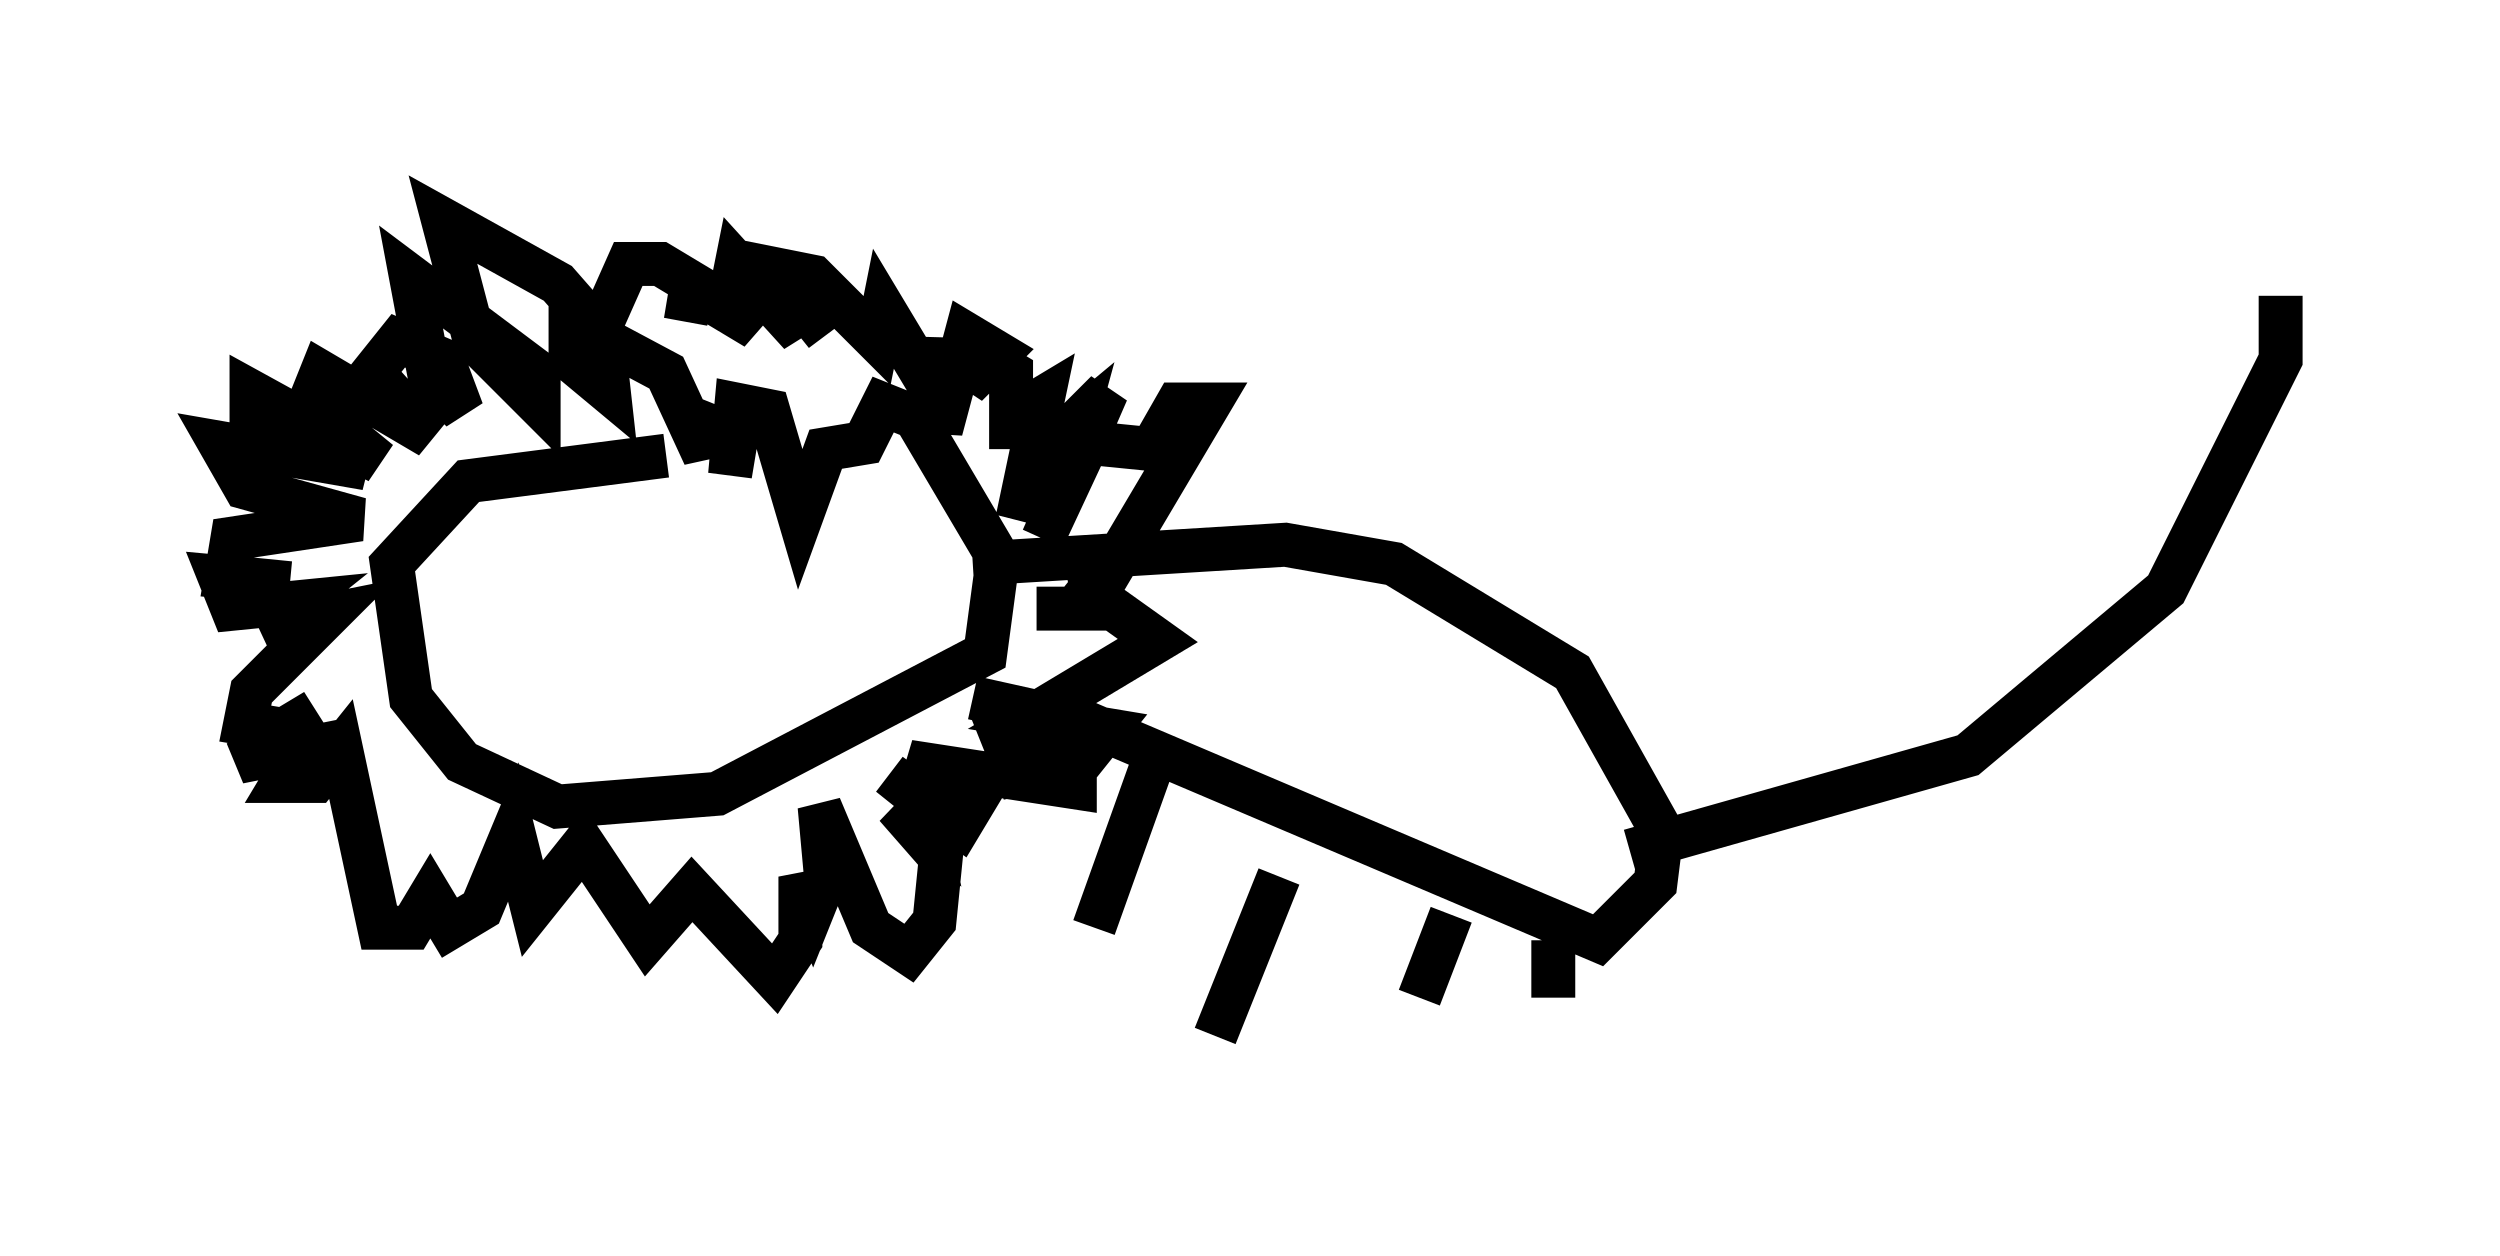 <?xml version="1.0" encoding="utf-8" ?>
<svg baseProfile="full" height="28.592" version="1.1" width="56.916" xmlns="http://www.w3.org/2000/svg" xmlns:ev="http://www.w3.org/2001/xml-events" xmlns:xlink="http://www.w3.org/1999/xlink"><defs /><rect fill="white" height="28.592" width="56.916" x="0" y="0" /><path d="M20.832, 11.972 m-5.665, -1.598 l-4.503, 0.581 -1.743, 1.888 l0.436, 3.05 1.162, 1.453 l2.179, 1.017 3.631, -0.291 l6.101, -3.196 0.291, -2.179 l-1.888, -3.196 -0.726, -0.291 l-0.436, 0.872 -0.872, 0.145 l-0.581, 1.598 -0.726, -2.469 l-0.726, -0.145 -0.145, 1.598 l0.145, -0.872 -0.726, -0.291 l0.0, 0.726 -0.872, -1.888 l-2.179, -1.162 0.0, 0.872 l0.872, 0.726 -0.145, -1.307 l-1.017, -1.162 -2.615, -1.453 l0.726, 2.76 1.453, 1.453 l0.0, -0.726 -2.905, -2.179 l0.436, 2.324 0.726, 0.726 l-0.436, -1.162 -1.017, -0.436 l-0.581, 0.726 1.307, 1.453 l-2.469, -1.453 -0.291, 0.726 l1.598, 1.307 -2.905, -1.598 l0.0, 0.872 2.615, 0.872 l-3.341, -0.581 0.581, 1.017 l2.615, 0.726 -2.905, 0.436 l-0.145, 0.872 1.453, 0.145 l-1.598, -0.145 0.291, 0.726 l1.453, -0.145 -0.726, 0.581 l1.453, -0.291 -1.743, 1.743 l-0.145, 0.726 0.872, 0.145 l0.726, -0.436 -1.743, 1.162 l1.453, -0.291 -0.436, 0.726 l0.726, 0.0 0.581, -0.726 l0.872, 4.067 0.726, 0.0 l0.436, -0.726 0.436, 0.726 l0.726, -0.436 0.726, -1.743 l0.436, 1.743 1.162, -1.453 l1.453, 2.179 1.017, -1.162 l1.888, 2.034 0.581, -0.872 l0.0, -1.453 0.291, 0.726 l0.291, -0.726 -0.145, -1.598 l1.162, 2.76 0.872, 0.581 l0.581, -0.726 0.145, -1.453 l-1.017, -1.162 0.726, 0.581 l-0.145, -0.726 -0.726, -0.581 l1.598, 1.162 0.436, -0.726 l-1.598, -0.726 3.777, 0.581 l0.0, -0.726 -1.598, -0.291 l0.291, 0.726 1.453, -0.291 l0.581, -0.726 -1.743, -0.291 l2.905, -1.743 -1.017, -0.726 l-1.743, 0.0 0.872, 0.0 l0.581, -0.726 -0.726, 0.145 l0.872, -0.145 2.324, -3.922 l-0.726, 0.0 -0.581, 1.017 l-1.453, -0.145 -1.017, 2.179 l1.453, -3.341 -0.726, 0.726 l-0.436, 1.598 0.436, -1.598 l-0.872, 0.726 -0.436, 1.453 l0.581, -2.76 -0.726, 0.436 l0.0, 0.726 0.0, -1.743 l-0.726, -0.436 -0.291, 0.726 l0.726, -0.726 -0.726, -0.436 l-0.581, 2.179 -0.291, -2.034 l-0.145, 0.726 -0.872, -1.453 l-0.145, 0.726 -1.453, -1.453 l-0.726, -0.145 1.017, 1.453 l-1.162, -1.453 0.581, 1.453 l-1.453, -1.598 -0.145, 0.726 l0.581, 0.726 -1.453, -0.872 l-0.145, 0.726 0.145, -0.872 l-0.726, -0.436 -0.726, 0.0 l-0.581, 1.307 m8.425, 8.57 l2.615, 0.581 11.62, 4.939 l1.307, -1.307 0.145, -1.162 l-2.034, -3.631 -4.067, -2.469 l-2.469, -0.436 -7.117, 0.436 m4.212, 4.212 l-1.453, 4.067 m4.212, -1.162 l-1.453, 3.631 m5.374, -2.76 l-0.726, 1.888 m3.05, -1.307 l0.0, 1.307 m1.743, -3.341 l7.698, -2.179 4.503, -3.777 l2.615, -5.229 0.0, -1.453 " fill="none" stroke="black" stroke-width="1" /></svg>